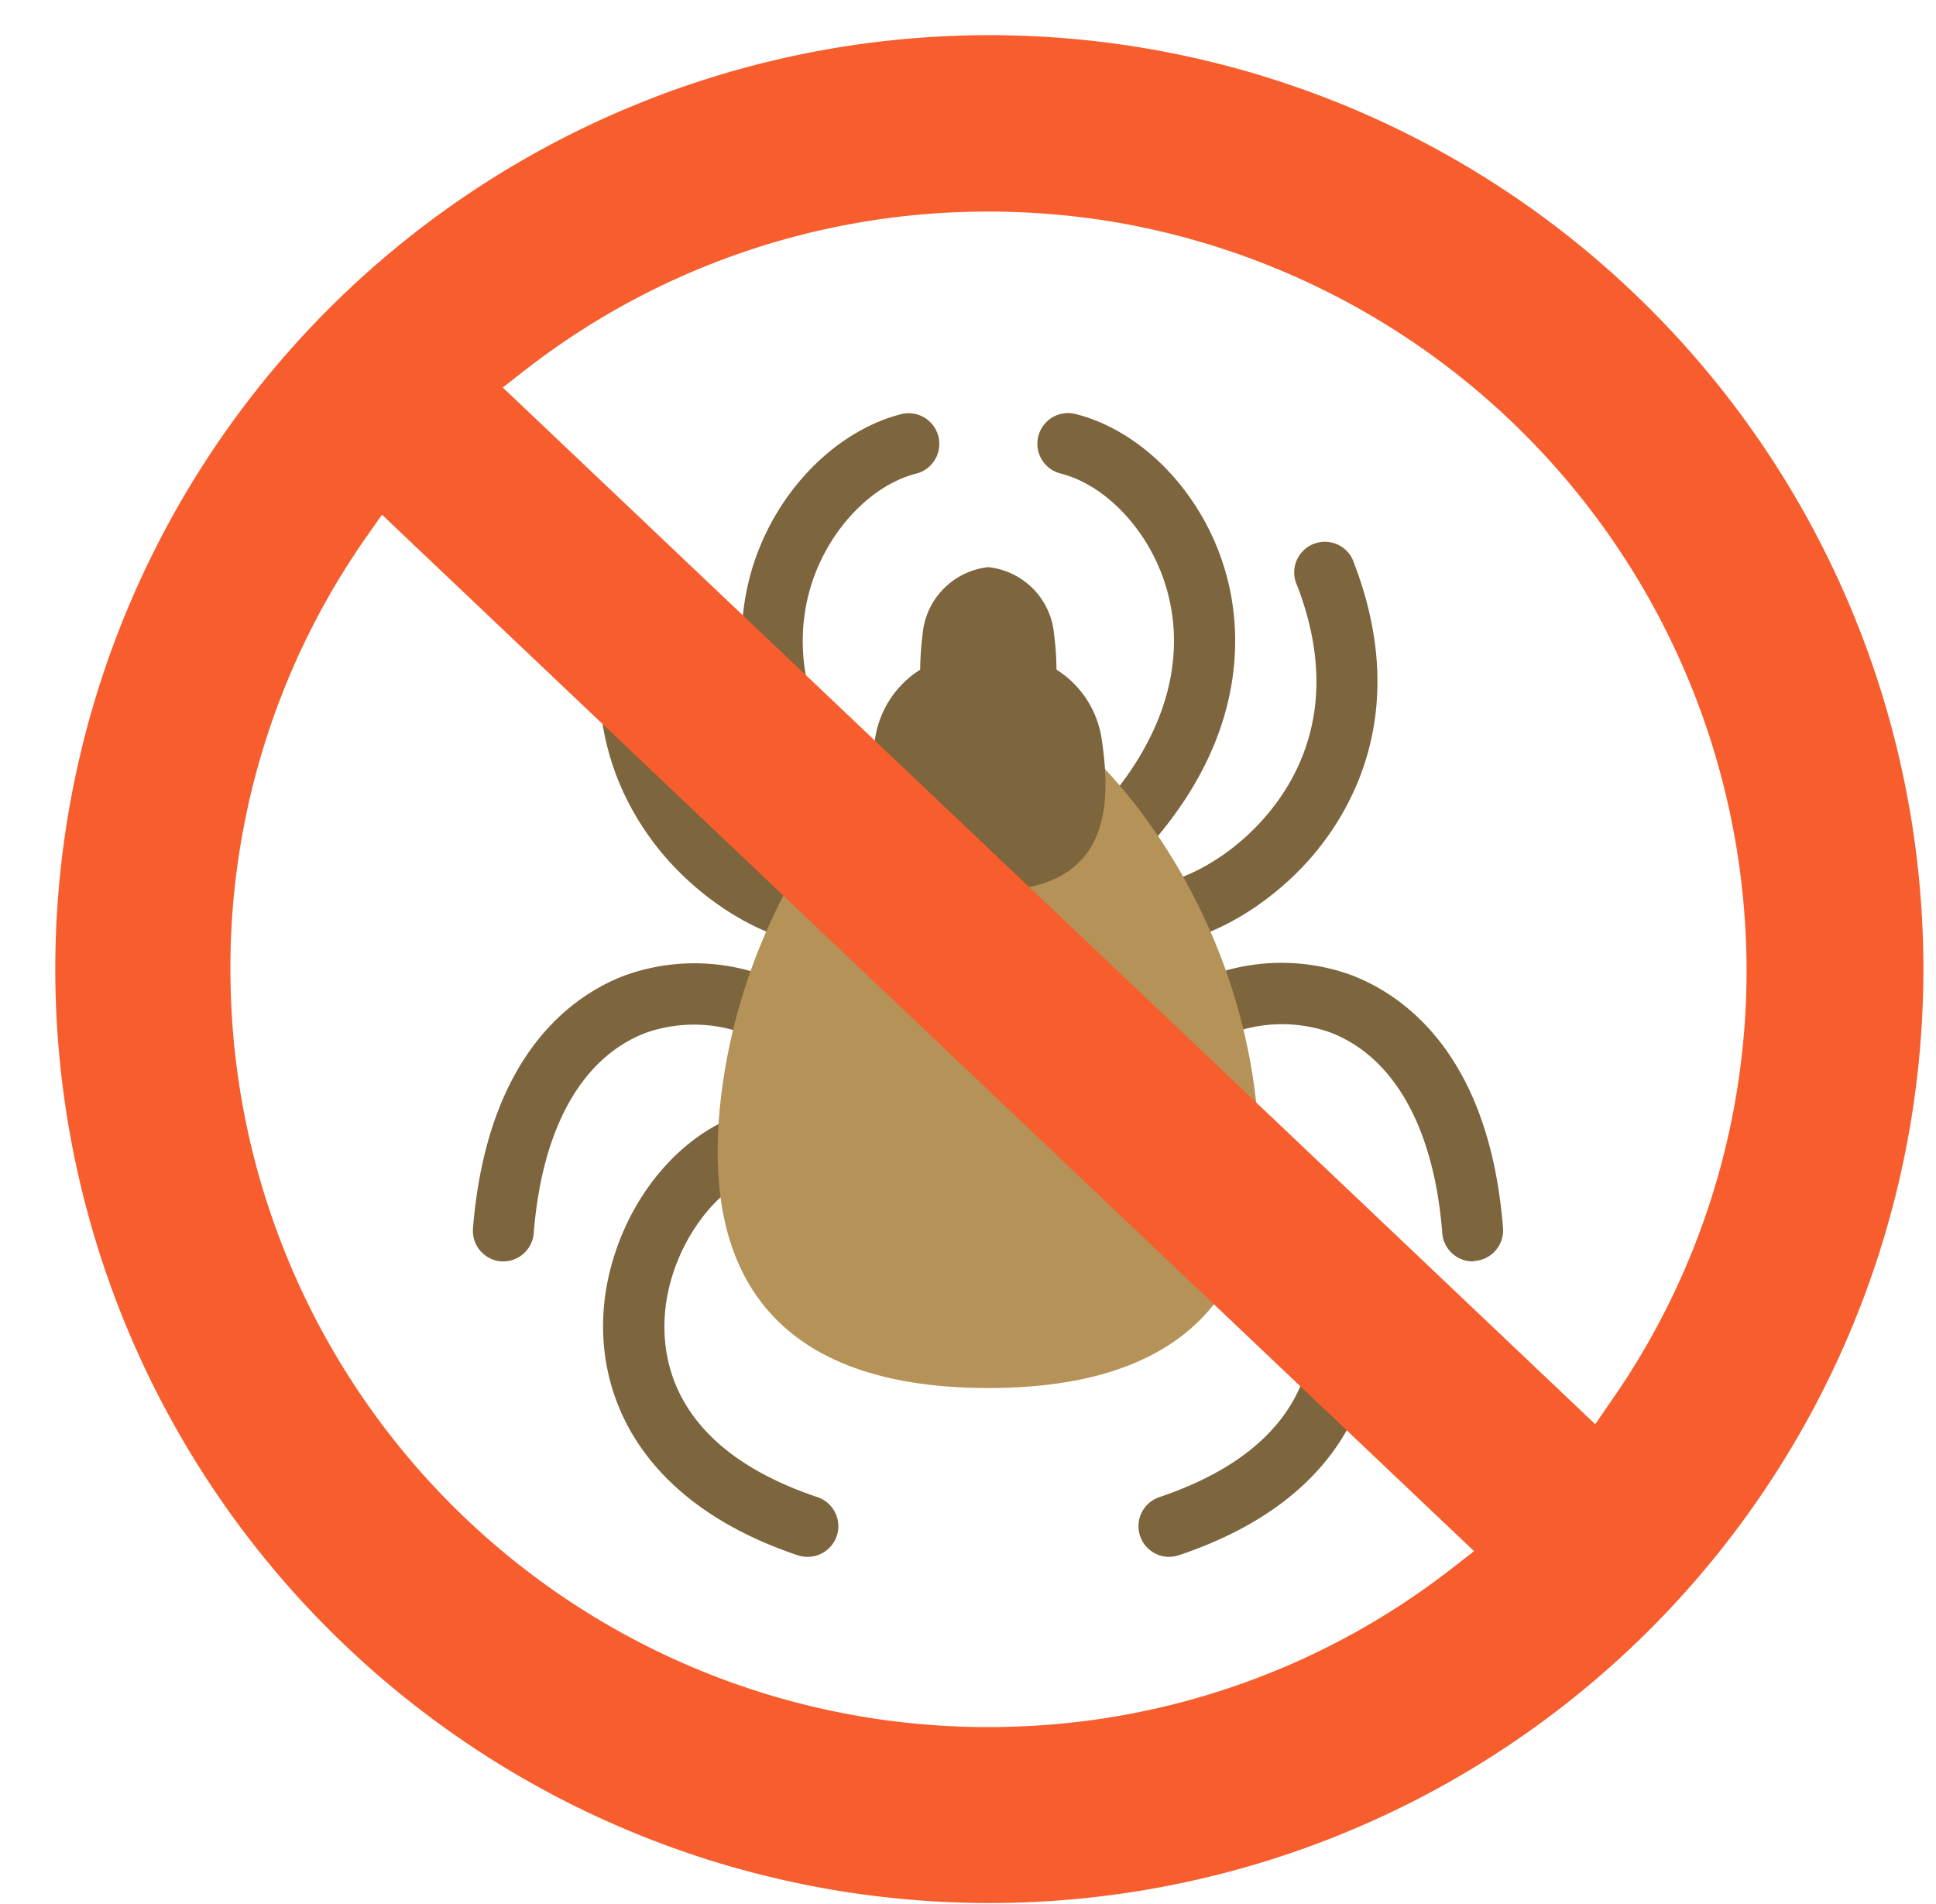 <svg xmlns="http://www.w3.org/2000/svg" viewBox="-3.867 -2.547 135.761 133.553"><title>Depositphotos_95781546_20</title><g data-name="Layer 2"><g data-name="—ÎÓÈ_1"><path d="M73.83 58.9a2.15 2.15 0 0 1-1.52-3.67c5.14-5.14 7.16-10.95 5.67-16.35-1.1-4-4.17-7.38-7.48-8.22a2.15 2.15 0 0 1 1.06-4.17c4.81 1.22 9.05 5.74 10.56 11.24 1.11 4 1.7 12.05-6.78 20.53a2.14 2.14 0 0 1-1.51.64z" fill="#7d653d"/><path d="M77.32 63.64a4.92 4.92 0 0 1-1.23-.15 2.15 2.15 0 0 1 1.08-4.16c.93.21 4.69-1.11 7.71-4.61 2.66-3.09 5.21-8.4 2.22-16.19a2.15 2.15 0 1 1 4-1.54c4 10.47-.28 17.53-3.2 20.8-3.12 3.49-7.49 5.85-10.58 5.85z" fill="#7d653d"/><path d="M99.41 85.92a2.15 2.15 0 0 1-2.14-2c-.58-7.38-3.39-12.38-7.91-14.08a10.23 10.23 0 0 0-10.52 2.4 2.15 2.15 0 1 1-3-3.07 14.4 14.4 0 0 1 15-3.35c3.57 1.34 9.72 5.43 10.69 17.76a2.15 2.15 0 0 1-2 2.31z" fill="#7d653d"/><path d="M78.13 106.64a2.15 2.15 0 0 1-.69-4.19C89 98.55 88.58 90.9 87.85 87.79c-1.15-4.9-5.12-8.81-8.5-8.34a2.15 2.15 0 1 1-.58-4.26c5.64-.77 11.59 4.44 13.27 11.62 1.6 6.84-1 15.61-13.22 19.71a2.15 2.15 0 0 1-.69.12z" fill="#7d653d"/><path d="M57.06 58.9a2.14 2.14 0 0 1-1.52-.63c-8.48-8.48-7.88-16.5-6.78-20.53 1.51-5.5 5.76-10 10.56-11.24a2.15 2.15 0 0 1 1.06 4.17c-3.3.84-6.38 4.22-7.48 8.22-1.48 5.4.53 11.21 5.67 16.35a2.15 2.15 0 0 1-1.52 3.67z" fill="#7d653d"/><path d="M53.57 63.64c-3.09 0-7.46-2.36-10.58-5.85-2.92-3.27-7.22-10.33-3.2-20.8a2.15 2.15 0 1 1 4 1.54c-3 7.79-.45 13.11 2.22 16.19 3 3.5 6.78 4.82 7.71 4.61a2.18 2.18 0 0 1 2.59 1.59 2.12 2.12 0 0 1-1.52 2.58 4.92 4.92 0 0 1-1.22.14z" fill="#7d653d"/><path d="M31.47 85.92h-.17a2.15 2.15 0 0 1-2-2.31c1-12.33 7.11-16.42 10.69-17.76a14.41 14.41 0 0 1 15 3.35 2.15 2.15 0 1 1-3 3.07 10.23 10.23 0 0 0-10.52-2.4c-4.52 1.7-7.33 6.69-7.91 14.08a2.15 2.15 0 0 1-2.09 1.97z" fill="#7d653d"/><path d="M52.76 106.64a2.15 2.15 0 0 1-.69-.11c-12.19-4.11-14.83-12.87-13.22-19.71 1.68-7.18 7.63-12.39 13.27-11.62a2.15 2.15 0 1 1-.58 4.26c-3.37-.47-7.35 3.44-8.5 8.34-.73 3.11-1.17 10.76 10.41 14.65a2.15 2.15 0 0 1-.69 4.19z" fill="#7d653d"/><path d="M83.87 72.28c-2.69-15.61-14-26.19-18.42-26.19S49.71 56.66 47 72.28C44.66 86 49.7 94.8 65.44 94.8S86.23 86 83.87 72.28z" fill="#b59257"/><path d="M73.36 49.12a6.94 6.94 0 0 0-3.14-4.7 20.76 20.76 0 0 0-.17-2.47 5.18 5.18 0 0 0-4.61-4.72 5.18 5.18 0 0 0-4.61 4.72 20.76 20.76 0 0 0-.17 2.47 6.94 6.94 0 0 0-3.14 4.7c-.86 5.45-.3 10.82 7.91 10.82s8.79-5.37 7.93-10.82z" fill="#7d653d"/><path d="M54 129.9a65.5 65.5 0 1 1 13.1 1 65.62 65.62 0 0 1-13.1-1zM21.9 35a52.67 52.67 0 0 0-9.59 31.81 53.09 53.09 0 0 0 54.51 51.75 52.69 52.69 0 0 0 31.27-11.22l1.41-1.1-76.58-72.69zm52.82-21.9a53.62 53.62 0 0 0-10.66-.79A52.69 52.69 0 0 0 32.8 23.53l-1.41 1.1L108 97.34l1-1.46a52.68 52.68 0 0 0 9.59-31.81A53.29 53.29 0 0 0 74.72 13.1z" fill="#f75d2d"/></g></g></svg>